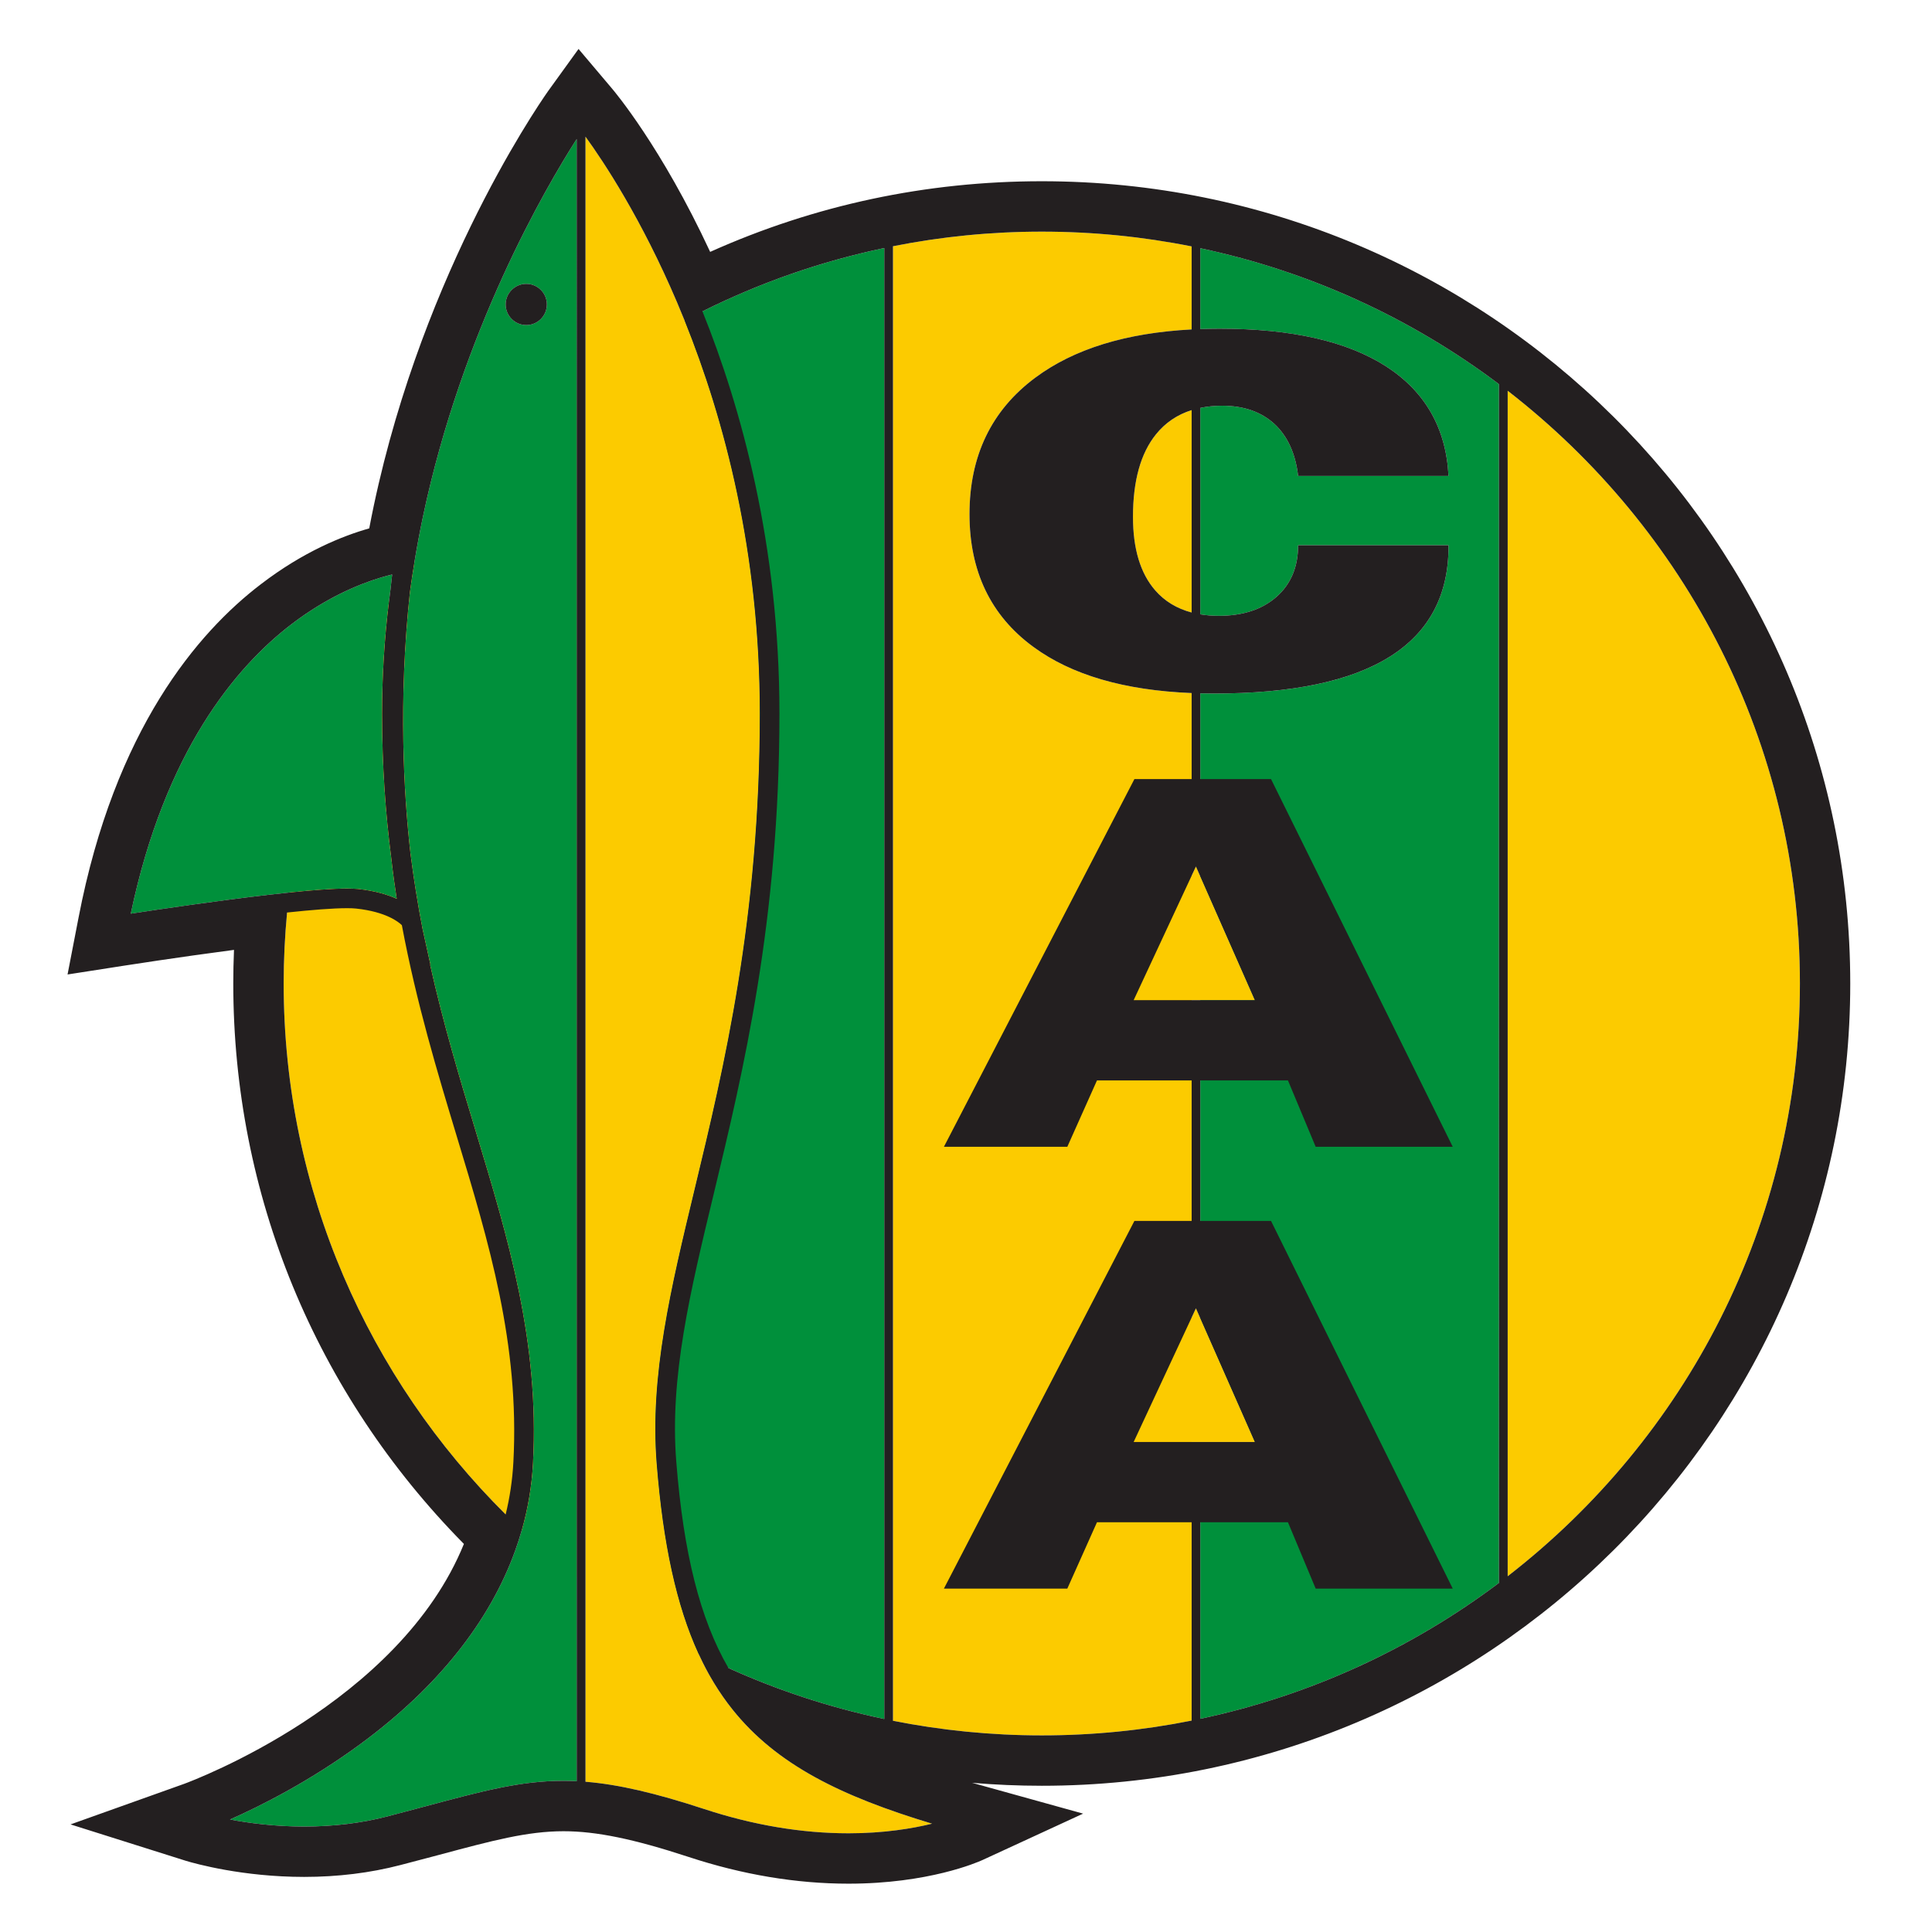 <?xml version="1.0" encoding="UTF-8" standalone="no"?>
<svg
   xmlns:dc="http://purl.org/dc/elements/1.1/"
   xmlns:cc="http://creativecommons.org/ns#"
   xmlns:rdf="http://www.w3.org/1999/02/22-rdf-syntax-ns#"
   xmlns:svg="http://www.w3.org/2000/svg"
   xmlns="http://www.w3.org/2000/svg"
   xmlns:sodipodi="http://sodipodi.sourceforge.net/DTD/sodipodi-0.dtd"
   xmlns:inkscape="http://www.inkscape.org/namespaces/inkscape"
   version="1.1"
   id="svg2"
   xml:space="preserve"
   width="1000"
   height="1000"
   viewBox="0 0 1000 1000"
   sodipodi:docname="Club Atlético Aldosivi.svg"
   inkscape:export-filename="G:\Users\suitedoalex\sites\ca-aldosivi-logo-4.png"
   inkscape:export-xdpi="87.726845"
   inkscape:export-ydpi="87.726845"
   inkscape:version="1.0.1 (3bc2e813f5, 2020-09-07)"><defs
     id="defs6"><clipPath
       clipPathUnits="userSpaceOnUse"
       id="clipPath18"><path
         d="M 0,870.236 H 623.627 V 0 H 0 Z"
         id="path16"
         inkscape:connector-curvature="0" /></clipPath></defs><sodipodi:namedview
     pagecolor="#ffffff"
     bordercolor="#666666"
     borderopacity="1"
     objecttolerance="10"
     gridtolerance="10"
     guidetolerance="10"
     inkscape:pageopacity="0"
     inkscape:pageshadow="2"
     inkscape:window-width="1920"
     inkscape:window-height="1017"
     id="namedview4"
     showgrid="false"
     inkscape:zoom="0.827"
     inkscape:cx="500"
     inkscape:cy="500"
     inkscape:window-x="-8"
     inkscape:window-y="-8"
     inkscape:window-maximized="1"
     inkscape:current-layer="g10"
     inkscape:document-rotation="0" /><g
     id="g10"
     inkscape:groupmode="layer"
     inkscape:label="ca-aldosivi-logo"
     transform="matrix(1.333,0,0,-1.333,0,700)"><g
       id="g12"
       transform="matrix(1.581,0,0,1.581,-119.968,-537.067)"><g
         id="g14"
         clip-path="url(#clipPath18)"><g
           id="g20"
           transform="translate(370.674,610.885)"><path
             d="m 0,0 v -19.856 c 1.546,0.055 3.111,0.093 4.718,0.093 17.698,0 31.347,-3.085 40.964,-9.283 9.561,-6.2 14.688,-15.152 15.284,-26.881 H 24.027 c -0.645,5.525 -2.599,9.776 -5.824,12.776 -3.254,2.97 -7.513,4.469 -12.835,4.469 -1.914,0 -3.696,-0.188 -5.368,-0.531 v -50.706 c 1.427,-0.233 2.936,-0.36 4.539,-0.36 0.739,0 1.461,0.025 2.164,0.073 4.922,0.342 8.944,1.877 12.03,4.602 3.55,3.144 5.294,7.368 5.294,12.661 h 36.939 v -0.345 c 0,-11.981 -4.816,-21.015 -14.44,-27.043 -9.635,-6.033 -24.024,-9.036 -43.224,-9.036 -1.116,0 -2.215,0.015 -3.302,0.041 v -21.052 -23.912 l 13.399,-30.379 H 0 v -19.715 -34.509 -23.909 l 13.399,-30.384 H 0 v -19.715 -48.274 c 27.104,5.742 52.031,17.34 73.358,33.38 v 294.41 C 52.031,-17.332 27.104,-5.738 0,0"
             style="fill:#00903b;fill-opacity:1;fill-rule:nonzero;stroke:none"
             id="path22"
             inkscape:connector-curvature="0" /></g><g
           id="g24"
           transform="translate(244.017,593.124)"><path
             d="m 0,0 c 9.794,-24.319 18.475,-56.992 18.475,-96.505 0,-50.373 -8.853,-87.148 -15.973,-116.701 -5.93,-24.647 -11.052,-45.93 -9.363,-67.436 1.58,-19.9 4.878,-34.993 10.274,-46.771 2.422,-1.226 4.871,-2.409 7.353,-3.531 12.119,-5.481 24.93,-9.712 38.278,-12.516 V 17.812 C 33.327,14.511 18.357,9.227 4.384,2.259 2.911,1.524 1.45,0.772 0,0"
             style="fill:#00903b;fill-opacity:1;fill-rule:nonzero;stroke:none"
             id="path26"
             inkscape:connector-curvature="0" /></g><g
           id="g28"
           transform="translate(205.139,602.136)"><path
             d="m 0,0 c 2.788,0 5.057,-2.26 5.057,-5.053 0,-2.798 -2.269,-5.071 -5.057,-5.071 -2.795,0 -5.069,2.273 -5.069,5.071 C -5.069,-2.26 -2.795,0 0,0 m -27.469,-68.294 c -0.406,-2.473 -0.791,-4.963 -1.126,-7.487 -2.862,-26.723 -1.491,-49.618 0.128,-63.999 0.822,-6.496 1.83,-12.727 2.999,-18.73 l 1.938,-8.783 -0.124,0.16 c 3.308,-14.79 7.358,-28.198 11.188,-40.843 8.051,-26.617 15.686,-51.786 14.112,-81.615 -0.293,-5.59 -1.214,-11.09 -2.742,-16.473 -0.483,-1.702 -1.03,-3.389 -1.634,-5.066 -6.272,-17.417 -19.043,-33.497 -37.758,-47.307 -12.583,-9.296 -24.869,-15.44 -32.282,-18.722 4.532,-0.86 10.936,-1.728 18.216,-1.728 7.202,0 14.097,0.845 20.471,2.495 3.366,0.88 6.489,1.713 9.4,2.493 14.032,3.767 23.297,6.244 33.831,6.244 1.067,0 2.142,-0.032 3.232,-0.09 v 44.14 6.046 291.452 6.049 55.633 c -7.692,-12.037 -28.112,-47.016 -37.772,-92.797 -0.765,-3.624 -1.459,-7.318 -2.077,-11.072"
             style="fill:#00903b;fill-opacity:1;fill-rule:nonzero;stroke:none"
             id="path30"
             inkscape:connector-curvature="0" /></g><g
           id="g32"
           transform="translate(146.913,452.639)"><path
             d="m 0,0 c 5.706,0.591 10.766,0.981 14.18,0.981 1.09,0 1.985,-0.041 2.71,-0.109 4.184,-0.454 7.279,-1.392 9.523,-2.414 -0.405,2.595 -0.901,6.036 -1.363,10.165 -1.41,10.943 -2.243,22.63 -2.243,35.273 0,9.417 0.6,18.613 1.682,27.509 0.118,0.967 0.237,1.934 0.366,2.894 0.14,1.267 0.272,2.529 0.428,3.82 C 24.481,77.926 23.527,77.671 22.464,77.351 17.231,75.776 9.082,72.483 0.297,65.704 -13.056,55.404 -30.513,34.798 -38.914,-5.19 c 6.529,1.005 21.131,3.174 34.004,4.653 C -3.235,-0.344 -1.594,-0.165 0,0"
             style="fill:#00903b;fill-opacity:1;fill-rule:nonzero;stroke:none"
             id="path34"
             inkscape:connector-curvature="0" /></g><g
           id="g36"
           transform="translate(446.168,575.88)"><path
             d="m 0,0 v -291.156 c 43.674,33.831 71.773,86.509 71.773,145.579 C 71.773,-86.497 43.674,-33.827 0,0"
             style="fill:#fccb00;fill-opacity:1;fill-rule:nonzero;stroke:none"
             id="path38"
             inkscape:connector-curvature="0" /></g><g
           id="g40"
           transform="translate(354.144,544.903)"><path
             d="m 0,0 c 0,-7.838 1.81,-13.85 5.45,-18.039 2.331,-2.675 5.321,-4.484 8.954,-5.444 V 26.224 C 10.875,25.11 7.951,23.136 5.646,20.277 1.881,15.608 0,8.871 0,0"
             style="fill:#fccb00;fill-opacity:1;fill-rule:nonzero;stroke:none"
             id="path42"
             inkscape:connector-curvature="0" /></g><g
           id="g44"
           transform="translate(368.548,406.501)"><path
             d="M 0,0 V 19.715 H 2.126 15.525 L 2.126,50.094 1.052,52.53 0,50.272 v 23.734 21.13 c -16.535,0.667 -29.515,4.44 -38.923,11.378 -10.426,7.648 -15.635,18.523 -15.635,32.571 0,14.306 5.38,25.49 16.149,33.5 9.475,7.05 22.249,11.005 38.409,11.857 v 20.39 c -11.89,2.379 -24.199,3.628 -36.79,3.628 -12.52,0 -24.736,-1.235 -36.56,-3.585 v -362.149 c 11.824,-2.343 24.04,-3.589 36.56,-3.589 12.591,0 24.9,1.254 36.79,3.633 v 48.713 19.715 H 2.126 15.525 L 2.126,-58.418 1.052,-55.982 0,-58.24 v 23.731 z"
             style="fill:#fccb00;fill-opacity:1;fill-rule:nonzero;stroke:none"
             id="path46"
             inkscape:connector-curvature="0" /></g><g
           id="g48"
           transform="translate(217.519,284.577)"><path
             d="M 0,0 C 0.013,-0.011 0.026,-0.021 0.039,-0.031 V 291.482 C 0.026,291.472 0.013,291.461 0,291.451 Z"
             style="fill:#fccb00;fill-opacity:1;fill-rule:nonzero;stroke:none"
             id="path50"
             inkscape:connector-curvature="0" /></g><g
           id="g52"
           transform="translate(181.485,435.002)"><path
             d="m 0,0 0.124,-0.16 -1.938,8.784 c -1.169,6.002 -2.177,12.233 -2.999,18.729 -1.619,14.381 -2.99,37.276 -0.128,63.999 0.335,2.524 0.719,5.015 1.126,7.487 -0.211,-0.309 -0.419,-0.621 -0.629,-0.931 -0.176,-0.261 -0.353,-0.52 -0.528,-0.782 -1.773,-2.647 -3.476,-5.344 -5.111,-8.085 -1.083,-8.895 -1.683,-18.091 -1.683,-27.508 0,-12.643 0.833,-24.33 2.243,-35.274 0.462,-4.129 0.958,-7.57 1.363,-10.165 -2.243,1.022 -5.339,1.961 -9.523,2.414 -0.725,0.068 -1.62,0.109 -2.71,0.109 -3.414,0 -8.474,-0.39 -14.18,-0.981 -0.198,-1.627 -0.37,-3.262 -0.526,-4.903 -0.545,-5.74 -0.835,-11.552 -0.835,-17.432 0,-50.86 20.864,-96.975 54.521,-130.403 1.305,-1.296 2.628,-2.572 3.971,-3.829 1.528,5.384 2.448,10.884 2.742,16.473 1.574,29.83 -6.061,54.999 -14.112,81.616 C 7.357,-28.198 3.308,-14.79 0,0"
             style="fill:#fccb00;fill-opacity:1;fill-rule:nonzero;stroke:none"
             id="path54"
             inkscape:connector-curvature="0" /></g><g
           id="g56"
           transform="translate(255.755,252.034)"><path
             d="m 0,0 c -1.613,2.021 -3.116,4.173 -4.512,6.471 -0.299,0.49 -0.592,0.988 -0.88,1.492 -0.148,0.259 -0.298,0.516 -0.443,0.777 -0.475,0.855 -0.933,1.732 -1.38,2.625 -0.379,0.757 -0.75,1.527 -1.11,2.312 -5.396,11.778 -8.694,26.871 -10.274,46.771 -1.689,21.506 3.433,42.789 9.363,67.436 7.12,29.553 15.973,66.328 15.973,116.7 0,39.514 -8.68,72.187 -18.475,96.506 -0.615,1.527 -1.233,3.02 -1.855,4.481 -8.717,20.472 -17.929,34.403 -22.486,40.684 V 331.606 24.934 -17.78 c 8.055,-0.65 17.161,-2.764 29.206,-6.719 12.014,-3.94 23.919,-5.941 35.389,-5.941 8.767,0 15.731,1.183 20.525,2.359 C 26.81,-21.37 10.889,-13.645 0,0"
             style="fill:#fccb00;fill-opacity:1;fill-rule:nonzero;stroke:none"
             id="path58"
             inkscape:connector-curvature="0" /></g><g
           id="g60"
           transform="translate(295.199,249.227)"><path
             d="m 0,0 v 362.149 c 11.823,2.35 24.04,3.586 36.56,3.586 12.59,0 24.9,-1.25 36.79,-3.629 V 341.717 C 57.189,340.864 44.416,336.91 34.94,329.86 24.172,321.85 18.792,310.665 18.792,296.36 c 0,-14.049 5.209,-24.924 15.635,-32.572 9.408,-6.937 22.387,-10.71 38.923,-11.378 V 231.281 H 59.295 l -46.787,-90.31 h 30.308 l 7.285,16.303 H 73.35 V 122.766 H 59.295 L 12.508,32.461 h 30.308 l 7.285,16.297 H 73.35 V 0.044 C 61.46,-2.335 49.15,-3.589 36.56,-3.589 24.04,-3.589 11.823,-2.343 0,0 m -10.928,-27.633 c -11.469,0 -23.375,2.001 -35.388,5.942 -12.046,3.955 -21.152,6.069 -29.206,6.718 v 42.714 306.673 54.648 c 4.556,-6.28 13.768,-20.211 22.485,-40.684 0.622,-1.46 1.241,-2.954 1.855,-4.481 9.795,-24.318 18.475,-56.991 18.475,-96.505 0,-50.372 -8.853,-87.148 -15.973,-116.701 -5.929,-24.646 -11.052,-45.929 -9.362,-67.435 1.579,-19.901 4.877,-34.993 10.273,-46.772 0.36,-0.785 0.731,-1.554 1.11,-2.311 0.448,-0.894 0.906,-1.771 1.38,-2.625 0.145,-0.262 0.295,-0.519 0.443,-0.777 0.289,-0.504 0.582,-1.002 0.88,-1.493 1.396,-2.298 2.899,-4.449 4.512,-6.47 10.889,-13.645 26.81,-21.37 49.041,-28.081 -4.794,-1.176 -11.758,-2.36 -20.525,-2.36 m 8.79,389.342 V 0.437 c -13.348,2.804 -26.159,7.036 -38.278,12.516 -6.986,12.054 -11.04,28.27 -12.807,50.685 -1.658,20.734 3.388,41.671 9.235,65.918 7.175,29.809 16.101,66.891 16.101,117.836 0,41.523 -9.468,75.341 -18.911,98.764 13.973,6.969 28.944,12.252 44.66,15.553 M 73.35,272.193 c -3.633,0.96 -6.623,2.769 -8.954,5.445 -3.641,4.189 -5.451,10.2 -5.451,18.038 0,8.871 1.881,15.608 5.646,20.278 2.305,2.858 5.229,4.833 8.759,5.946 z m 2.126,-64.824 13.399,-30.38 H 75.476 73.35 59.112 l 14.238,30.558 1.051,2.257 z M 73.35,68.473 H 59.112 l 14.238,30.561 1.051,2.258 1.075,-2.436 13.399,-30.383 H 75.476 Z m 2.126,183.86 c 1.087,-0.026 2.185,-0.041 3.301,-0.041 19.201,0 33.589,3.003 43.225,9.036 9.624,6.028 14.439,15.062 14.439,27.043 v 0.345 H 99.503 c 0,-5.293 -1.744,-9.517 -5.294,-12.661 -3.086,-2.725 -7.108,-4.261 -12.03,-4.602 -0.703,-0.049 -1.425,-0.073 -2.164,-0.073 -1.604,0 -3.113,0.126 -4.539,0.36 v 50.705 c 1.671,0.344 3.454,0.532 5.368,0.532 5.322,0 9.581,-1.499 12.835,-4.47 3.224,-2.999 5.178,-7.251 5.824,-12.775 h 36.938 c -0.595,11.728 -5.722,20.681 -15.284,26.88 -9.616,6.199 -23.265,9.284 -40.964,9.284 -1.606,0 -3.172,-0.038 -4.717,-0.093 v 19.856 c 27.103,-5.739 52.031,-17.332 73.358,-33.386 V 33.863 C 127.507,17.823 102.579,6.226 75.476,0.483 v 48.275 h 21.529 l 6.812,-16.297 h 33.661 L 92.847,122.766 H 75.476 v 34.508 h 21.529 l 6.812,-16.303 h 33.661 l -44.631,90.31 H 75.476 Z m 75.494,74.321 c 43.674,-33.827 71.773,-86.497 71.773,-145.577 0,-59.07 -28.099,-111.748 -71.773,-145.579 z m -228.65,6.197 v -6.049 -291.451 -6.047 -44.14 c -1.09,0.059 -2.164,0.09 -3.231,0.09 -10.535,0 -19.8,-2.477 -33.831,-6.244 -2.912,-0.78 -6.034,-1.613 -9.401,-2.492 -6.374,-1.651 -13.268,-2.496 -20.471,-2.496 -7.28,0 -13.684,0.869 -18.216,1.728 7.413,3.282 19.699,9.426 32.282,18.723 18.715,13.809 31.486,29.889 37.758,47.306 0.604,1.677 1.151,3.365 1.634,5.066 1.529,5.384 2.449,10.884 2.743,16.473 1.573,29.829 -6.062,54.998 -14.113,81.616 -3.83,12.644 -7.879,26.052 -11.187,40.842 l 0.123,-0.16 -1.938,8.783 c -1.168,6.003 -2.176,12.234 -2.998,18.73 -1.62,14.381 -2.99,37.276 -0.129,63.999 0.335,2.524 0.72,5.015 1.127,7.487 0.618,3.754 1.312,7.448 2.077,11.072 9.659,45.781 30.08,80.76 37.771,92.797 z m -71.967,-151.774 c 0,5.88 0.29,11.692 0.835,17.432 5.972,0.637 11.26,1.064 14.706,1.064 0.903,0 1.643,-0.027 2.219,-0.089 7.444,-0.787 10.527,-3.352 11.267,-4.084 3.62,-19.259 8.736,-36.144 13.485,-51.86 7.943,-26.217 15.432,-50.977 13.907,-79.965 -0.236,-4.484 -0.894,-8.783 -1.898,-12.901 -33.658,33.428 -54.521,79.543 -54.521,130.403 m -37.553,17.145 c 8.401,39.988 25.858,60.594 39.211,70.894 8.784,6.78 16.934,10.072 22.167,11.647 1.063,0.32 2.017,0.575 2.819,0.768 -0.156,-1.291 -0.288,-2.552 -0.428,-3.82 -0.13,-0.96 -0.248,-1.927 -0.366,-2.894 -1.082,-8.896 -1.682,-18.091 -1.682,-27.508 0,-12.643 0.833,-24.33 2.243,-35.274 0.462,-4.129 0.958,-7.57 1.362,-10.165 -2.243,1.022 -5.338,1.961 -9.522,2.414 -0.725,0.068 -1.621,0.109 -2.71,0.109 -3.415,0 -8.474,-0.39 -14.18,-0.981 -1.594,-0.165 -3.235,-0.344 -4.91,-0.537 -12.873,-1.479 -27.475,-3.647 -34.004,-4.653 m 422.308,-17.145 c 0,108.645 -89.07,197.034 -198.548,197.034 -28.388,0 -55.781,-5.836 -81.46,-17.35 -11.955,25.747 -23.607,39.529 -24.098,40.103 l -8.23,9.735 -7.518,-10.412 c -3.32,-4.734 -32.577,-47.722 -43.886,-107.333 -6.587,-1.865 -16.211,-5.733 -26.606,-13.708 -15.526,-11.845 -35.894,-35.674 -44.794,-81.928 l -2.694,-13.926 14.085,2.192 c 0.124,0.016 13.065,2.047 26.792,3.847 -0.116,-2.788 -0.174,-5.556 -0.174,-8.254 0,-51.778 20.103,-100.605 56.644,-137.645 -15.911,-39.157 -66.537,-58.123 -68.694,-58.918 l -27.921,-9.966 28.42,-8.97 c 2.179,-0.654 13.832,-3.925 28.96,-3.925 8.254,0 16.188,0.974 23.573,2.897 2.219,0.572 4.329,1.13 6.346,1.667 l 3.282,0.867 c 13.006,3.485 21.599,5.789 30.502,5.789 8.02,0 17.211,-1.888 30.724,-6.318 13.229,-4.356 26.439,-6.563 39.259,-6.563 19.582,0 31.613,5.212 32.94,5.82 l 24.685,11.383 -26.216,7.28 c -0.354,0.093 -0.701,0.195 -1.046,0.289 5.671,-0.483 11.394,-0.725 17.125,-0.725 109.478,0 198.548,88.389 198.548,197.038"
             style="fill:#231f20;fill-opacity:1;fill-rule:nonzero;stroke:none"
             id="path62"
             inkscape:connector-curvature="0" /></g><g
           id="g64"
           transform="translate(205.139,592.012)"><path
             d="m 0,0 c 2.788,0 5.057,2.273 5.057,5.071 0,2.793 -2.269,5.053 -5.057,5.053 -2.795,0 -5.069,-2.26 -5.069,-5.053 C -5.069,2.273 -2.795,0 0,0"
             style="fill:#231f20;fill-opacity:1;fill-rule:nonzero;stroke:none"
             id="path66"
             inkscape:connector-curvature="0" /></g></g></g></g></svg>
